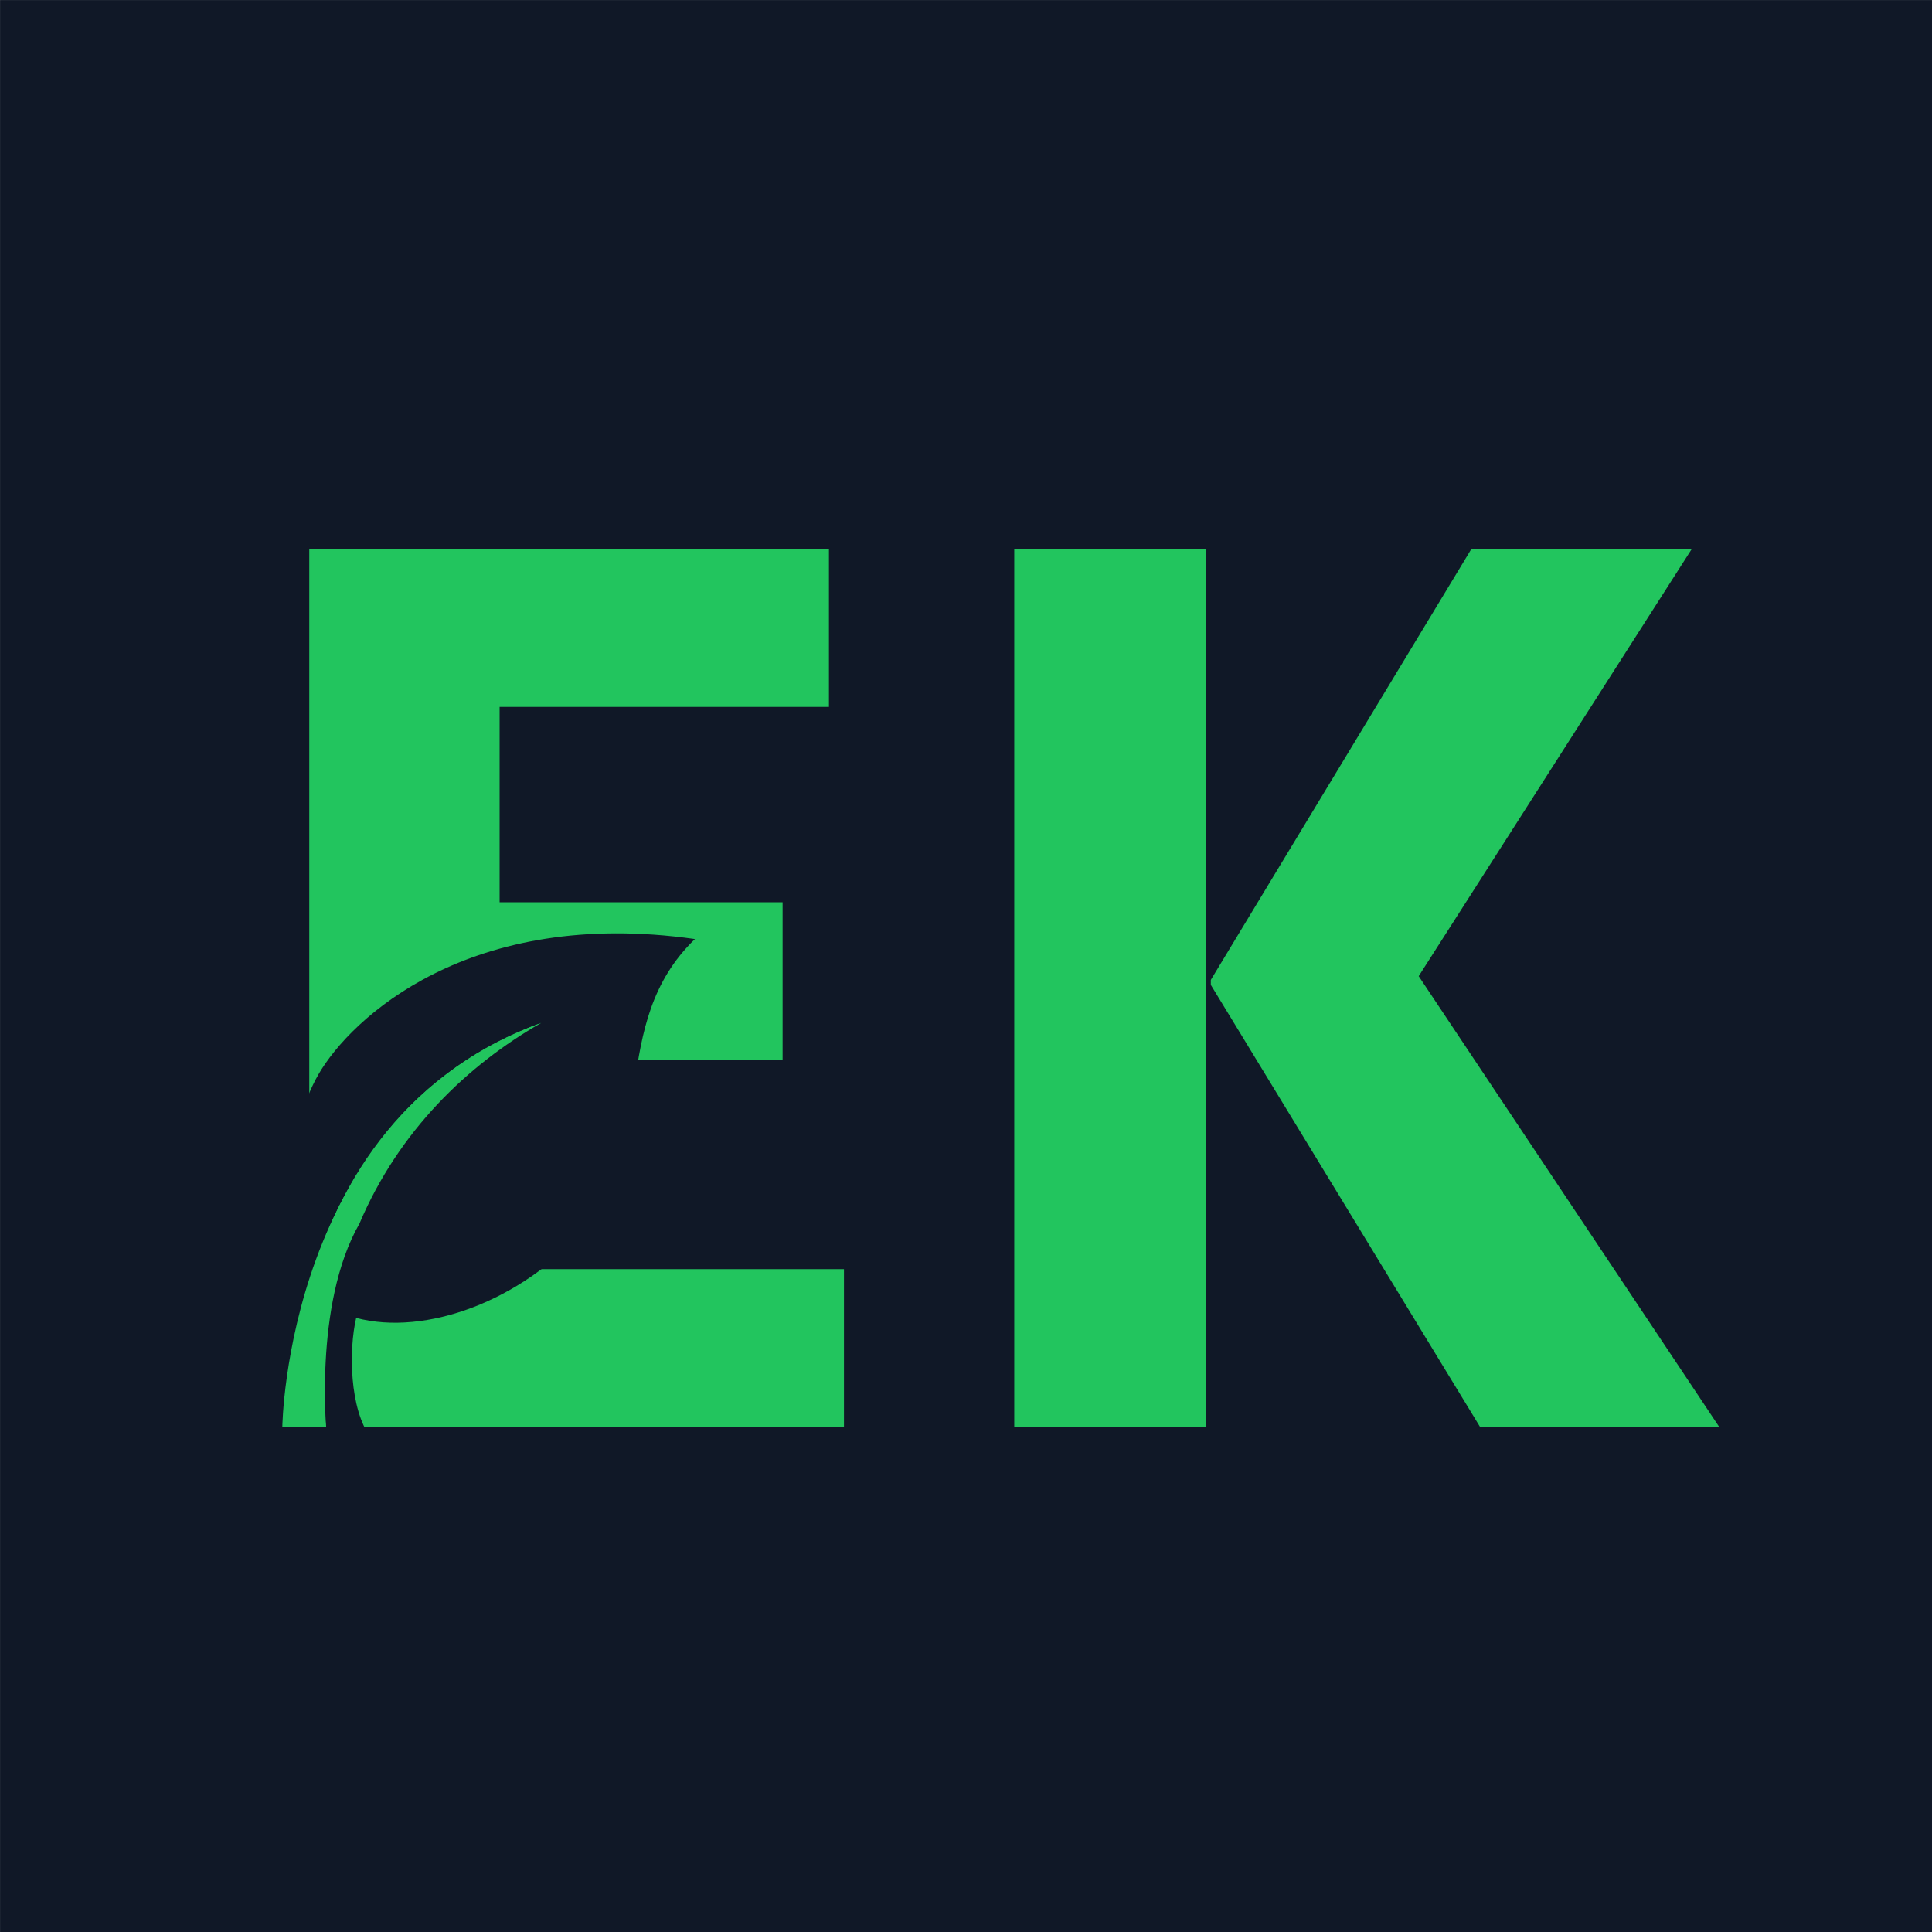 <?xml version="1.0" encoding="UTF-8"?>
<svg id="Layer_1" data-name="Layer 1" xmlns="http://www.w3.org/2000/svg" viewBox="0 0 512 512">
  <defs>
    <style>
      .cls-1 {
        fill: #101827;
      }

      .cls-2 {
        fill: #22c55e;
      }
    </style>
  </defs>
  <rect class="cls-1" x=".01" y=".01" width="512" height="512"/>
  <g>
    <path class="cls-2" d="M81.96,378.15v-232.62h137.72v41.81h-87.28v51.77h75v41.81h-75v55.42h91.26v41.81H81.96Z"/>
    <path class="cls-2" d="M319.56,378.15h-50.77v-232.62h50.77v232.62ZM389.91,145.53h58.4l-72.34,113.16,79.64,119.46h-63.38l-71.35-117.14v-1.33l69.02-114.15Z"/>
  </g>
  <path class="cls-1" d="M84.36,284.79c-7.97,13.83-12.9,43.84-2.75,56.95,6.92-25.47,23.29-56.46,61.78-70.64-19.41,11.09-37.7,28.56-48.14,53.19-12.36,21.58-8.61,56.75-8.61,56.75h11.65c-5.68-7.54-5.9-23.27-3.9-31.78,18.34,4.89,43.94-4.51,60.39-23.44,19.76-22.74,6.08-54.47,29.39-76.96-59.79-8.5-91.21,20.99-99.82,35.93Z"/>
  <path class="cls-2" d="M74.82,378.15s1-82.84,68.58-107.06c-38.13,18.92-63.98,55.34-56.98,107.06h-11.6Z"/>
</svg>